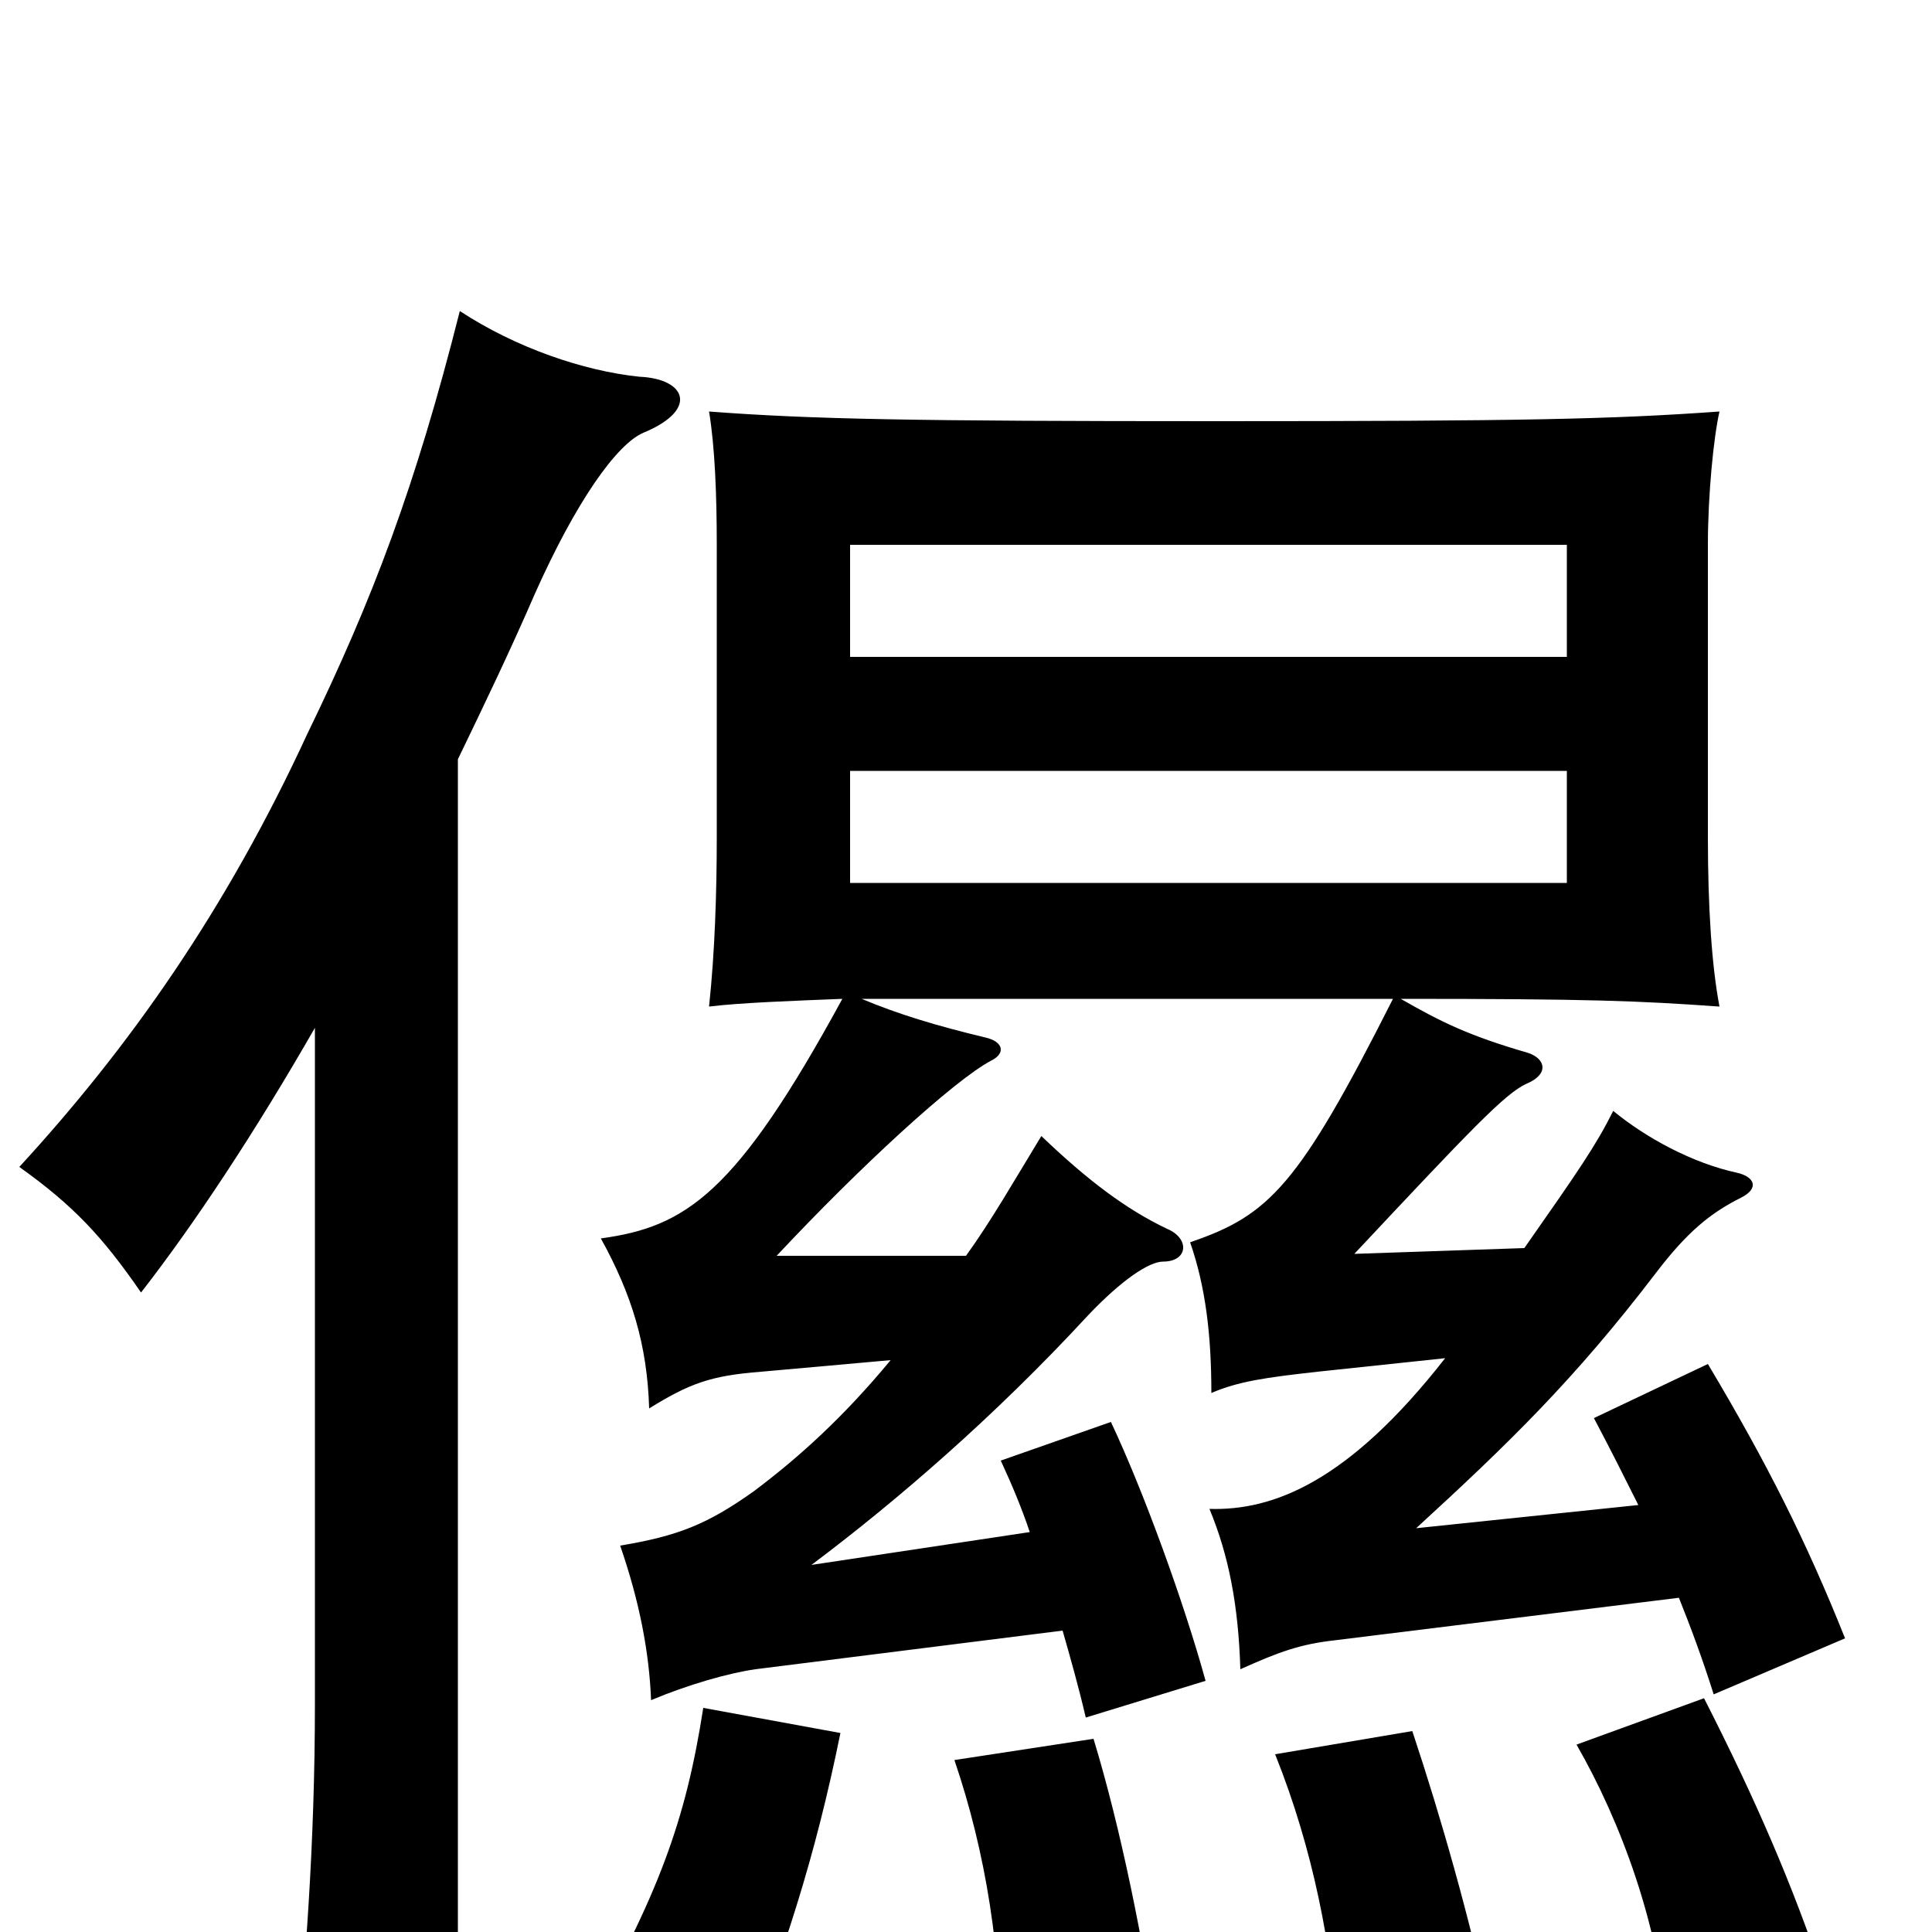 <svg xmlns="http://www.w3.org/2000/svg" viewBox="0 -1000 1000 1000">
	<path fill="#000000" d="M811 -543H440V-601H811ZM811 -660H440V-718H811ZM237 -607C251 -636 264 -663 277 -693C298 -740 319 -770 333 -776C362 -788 355 -804 331 -805C302 -808 267 -820 238 -839C215 -748 193 -690 159 -620C117 -529 67 -458 10 -396C38 -376 53 -360 73 -331C101 -367 132 -414 163 -468V-118C163 -46 158 20 152 77H237ZM500 -350H402C445 -396 494 -441 513 -451C521 -455 519 -461 510 -463C485 -469 465 -475 446 -483H721C672 -386 657 -371 616 -357C624 -334 627 -309 627 -279C641 -285 655 -287 682 -290L748 -297C698 -233 659 -218 626 -219C636 -195 641 -169 642 -136C662 -145 673 -149 691 -151L869 -173C875 -158 881 -142 887 -123L955 -152C935 -202 915 -242 884 -294L825 -266C834 -249 841 -235 848 -221L733 -209C781 -253 815 -286 857 -341C873 -362 885 -372 901 -380C911 -385 908 -391 899 -393C876 -398 852 -411 835 -425C826 -407 817 -394 789 -354L701 -351C761 -415 779 -434 790 -439C802 -444 800 -452 791 -455C760 -464 746 -471 725 -483C823 -483 848 -482 890 -479C886 -500 884 -530 884 -567V-718C884 -744 887 -774 890 -787C834 -783 788 -782 630 -782C472 -782 420 -783 367 -787C370 -769 371 -744 371 -718V-567C371 -538 370 -507 367 -479C383 -481 411 -482 436 -483C381 -382 355 -365 311 -359C327 -330 335 -304 336 -271C357 -284 368 -288 394 -290L461 -296C437 -267 414 -246 390 -228C366 -211 351 -205 321 -200C331 -171 336 -145 337 -120C356 -128 377 -134 391 -136L550 -156C554 -142 558 -128 562 -111L624 -130C613 -170 592 -228 575 -264L518 -244C524 -231 529 -219 533 -207L420 -190C464 -223 515 -267 563 -319C581 -338 595 -347 602 -347C615 -347 616 -359 604 -364C583 -374 563 -389 539 -412C525 -389 513 -368 500 -350ZM600 60C592 5 580 -54 566 -100L494 -89C510 -42 519 11 518 71ZM435 -103L364 -116C355 -58 341 -19 301 51L380 76C406 11 422 -39 435 -103ZM771 41C761 -6 746 -59 731 -104L660 -92C680 -42 689 7 693 56ZM944 24C928 -24 909 -68 882 -121L816 -97C839 -57 859 -3 863 51Z"/>
</svg>